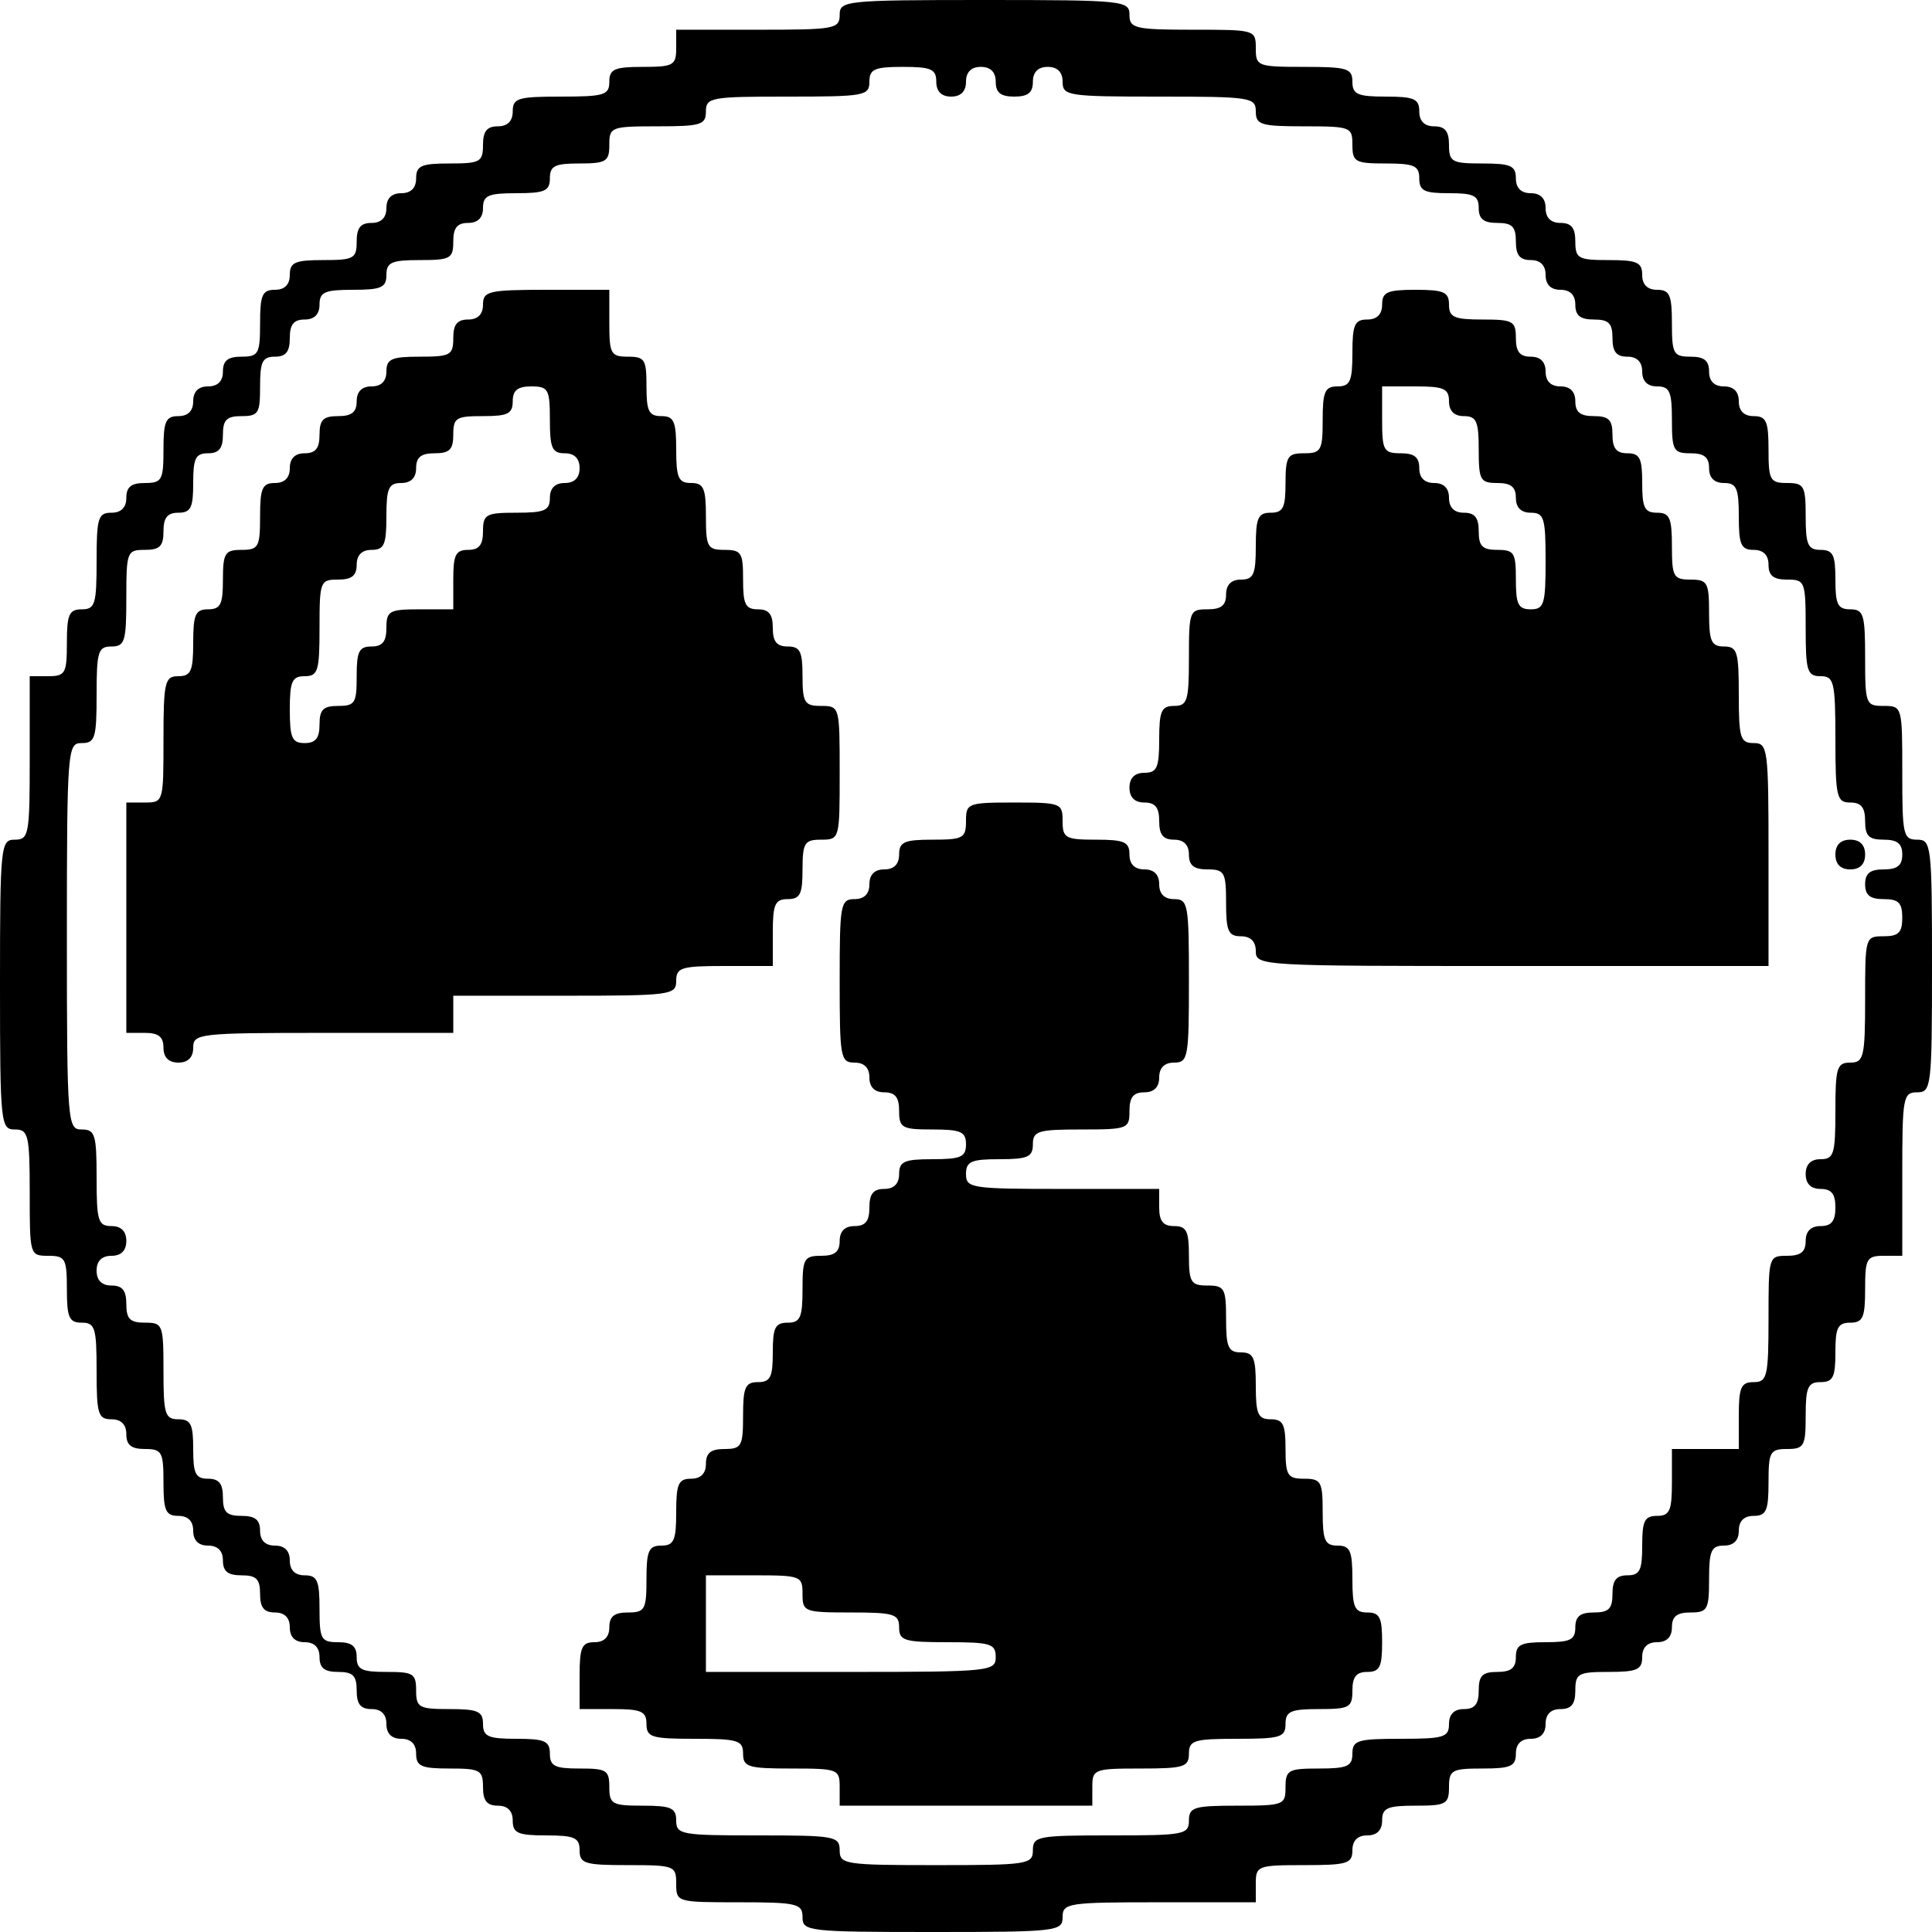 <?xml version="1.0" standalone="no"?>
<!DOCTYPE svg PUBLIC "-//W3C//DTD SVG 20010904//EN"
 "http://www.w3.org/TR/2001/REC-SVG-20010904/DTD/svg10.dtd">
<svg version="1.0" xmlns="http://www.w3.org/2000/svg"
 width="260pt" height="260pt" viewBox="0 0 260 260"
 preserveAspectRatio="xMidYMid meet">
<g transform="translate(0,260) scale(0.1,-0.1)"
fill="#000000" stroke="none">
<path d="M1130 2580 c0 -19 -7 -20 -110 -20 l-110 0 0 -25 c0 -23 -4 -25 -45
-25 -38 0 -45 -3 -45 -20 0 -18 -7 -20 -65 -20 -58 0 -65 -2 -65 -20 0 -13 -7
-20 -20 -20 -15 0 -20 -7 -20 -25 0 -23 -4 -25 -45 -25 -38 0 -45 -3 -45 -20
0 -13 -7 -20 -20 -20 -13 0 -20 -7 -20 -20 0 -13 -7 -20 -20 -20 -15 0 -20 -7
-20 -25 0 -23 -4 -25 -45 -25 -38 0 -45 -3 -45 -20 0 -13 -7 -20 -20 -20 -17
0 -20 -7 -20 -45 0 -41 -2 -45 -25 -45 -18 0 -25 -5 -25 -20 0 -13 -7 -20 -20
-20 -13 0 -20 -7 -20 -20 0 -13 -7 -20 -20 -20 -17 0 -20 -7 -20 -45 0 -41 -2
-45 -25 -45 -18 0 -25 -5 -25 -20 0 -13 -7 -20 -20 -20 -18 0 -20 -7 -20 -65
0 -58 -2 -65 -20 -65 -17 0 -20 -7 -20 -45 0 -41 -2 -45 -25 -45 l-25 0 0
-110 c0 -103 -1 -110 -20 -110 -19 0 -20 -7 -20 -195 0 -188 1 -195 20 -195
18 0 20 -7 20 -85 0 -84 0 -85 25 -85 23 0 25 -4 25 -45 0 -38 3 -45 20 -45
18 0 20 -7 20 -65 0 -58 2 -65 20 -65 13 0 20 -7 20 -20 0 -15 7 -20 25 -20
23 0 25 -4 25 -45 0 -38 3 -45 20 -45 13 0 20 -7 20 -20 0 -13 7 -20 20 -20
13 0 20 -7 20 -20 0 -15 7 -20 25 -20 20 0 25 -5 25 -25 0 -18 5 -25 20 -25
13 0 20 -7 20 -20 0 -13 7 -20 20 -20 13 0 20 -7 20 -20 0 -15 7 -20 25 -20
20 0 25 -5 25 -25 0 -18 5 -25 20 -25 13 0 20 -7 20 -20 0 -13 7 -20 20 -20
13 0 20 -7 20 -20 0 -17 7 -20 45 -20 41 0 45 -2 45 -25 0 -18 5 -25 20 -25
13 0 20 -7 20 -20 0 -17 7 -20 45 -20 38 0 45 -3 45 -20 0 -18 7 -20 65 -20
63 0 65 -1 65 -25 0 -25 1 -25 85 -25 78 0 85 -2 85 -20 0 -19 7 -20 175 -20
168 0 175 1 175 20 0 19 7 20 130 20 l130 0 0 25 c0 24 2 25 65 25 58 0 65 2
65 20 0 13 7 20 20 20 13 0 20 7 20 20 0 17 7 20 45 20 41 0 45 2 45 25 0 23
4 25 45 25 38 0 45 3 45 20 0 13 7 20 20 20 13 0 20 7 20 20 0 13 7 20 20 20
15 0 20 7 20 25 0 23 4 25 45 25 38 0 45 3 45 20 0 13 7 20 20 20 13 0 20 7
20 20 0 15 7 20 25 20 23 0 25 4 25 45 0 38 3 45 20 45 13 0 20 7 20 20 0 13
7 20 20 20 17 0 20 7 20 45 0 41 2 45 25 45 23 0 25 4 25 45 0 38 3 45 20 45
17 0 20 7 20 40 0 33 3 40 20 40 17 0 20 7 20 45 0 41 2 45 25 45 l25 0 0 110
c0 103 1 110 20 110 19 0 20 7 20 170 0 163 -1 170 -20 170 -19 0 -20 7 -20
90 0 89 0 90 -25 90 -24 0 -25 2 -25 65 0 58 -2 65 -20 65 -17 0 -20 7 -20 40
0 33 -3 40 -20 40 -17 0 -20 7 -20 45 0 41 -2 45 -25 45 -23 0 -25 4 -25 45 0
38 -3 45 -20 45 -13 0 -20 7 -20 20 0 13 -7 20 -20 20 -13 0 -20 7 -20 20 0
15 -7 20 -25 20 -23 0 -25 4 -25 45 0 38 -3 45 -20 45 -13 0 -20 7 -20 20 0
17 -7 20 -45 20 -41 0 -45 2 -45 25 0 18 -5 25 -20 25 -13 0 -20 7 -20 20 0
13 -7 20 -20 20 -13 0 -20 7 -20 20 0 17 -7 20 -45 20 -41 0 -45 2 -45 25 0
18 -5 25 -20 25 -13 0 -20 7 -20 20 0 17 -7 20 -45 20 -38 0 -45 3 -45 20 0
18 -7 20 -65 20 -63 0 -65 1 -65 25 0 25 -1 25 -85 25 -78 0 -85 2 -85 20 0
19 -7 20 -195 20 -188 0 -195 -1 -195 -20z m130 -90 c0 -13 7 -20 20 -20 13 0
20 7 20 20 0 13 7 20 20 20 13 0 20 -7 20 -20 0 -15 7 -20 25 -20 18 0 25 5
25 20 0 13 7 20 20 20 13 0 20 -7 20 -20 0 -19 7 -20 130 -20 123 0 130 -1
130 -20 0 -18 7 -20 65 -20 63 0 65 -1 65 -25 0 -23 4 -25 45 -25 38 0 45 -3
45 -20 0 -17 7 -20 40 -20 33 0 40 -3 40 -20 0 -15 7 -20 25 -20 20 0 25 -5
25 -25 0 -18 5 -25 20 -25 13 0 20 -7 20 -20 0 -13 7 -20 20 -20 13 0 20 -7
20 -20 0 -15 7 -20 25 -20 20 0 25 -5 25 -25 0 -18 5 -25 20 -25 13 0 20 -7
20 -20 0 -13 7 -20 20 -20 17 0 20 -7 20 -45 0 -41 2 -45 25 -45 18 0 25 -5
25 -20 0 -13 7 -20 20 -20 17 0 20 -7 20 -45 0 -38 3 -45 20 -45 13 0 20 -7
20 -20 0 -15 7 -20 25 -20 24 0 25 -2 25 -65 0 -58 2 -65 20 -65 18 0 20 -7
20 -85 0 -78 2 -85 20 -85 15 0 20 -7 20 -25 0 -20 5 -25 25 -25 18 0 25 -5
25 -20 0 -15 -7 -20 -25 -20 -18 0 -25 -5 -25 -20 0 -15 7 -20 25 -20 20 0 25
-5 25 -25 0 -20 -5 -25 -25 -25 -25 0 -25 -1 -25 -85 0 -78 -2 -85 -20 -85
-18 0 -20 -7 -20 -65 0 -58 -2 -65 -20 -65 -13 0 -20 -7 -20 -20 0 -13 7 -20
20 -20 15 0 20 -7 20 -25 0 -18 -5 -25 -20 -25 -13 0 -20 -7 -20 -20 0 -15 -7
-20 -25 -20 -25 0 -25 -1 -25 -85 0 -78 -2 -85 -20 -85 -17 0 -20 -7 -20 -45
l0 -45 -45 0 -45 0 0 -45 c0 -38 -3 -45 -20 -45 -17 0 -20 -7 -20 -40 0 -33
-3 -40 -20 -40 -15 0 -20 -7 -20 -25 0 -20 -5 -25 -25 -25 -18 0 -25 -5 -25
-20 0 -17 -7 -20 -40 -20 -33 0 -40 -3 -40 -20 0 -15 -7 -20 -25 -20 -20 0
-25 -5 -25 -25 0 -18 -5 -25 -20 -25 -13 0 -20 -7 -20 -20 0 -18 -7 -20 -65
-20 -58 0 -65 -2 -65 -20 0 -17 -7 -20 -45 -20 -41 0 -45 -2 -45 -25 0 -24 -2
-25 -65 -25 -58 0 -65 -2 -65 -20 0 -19 -7 -20 -105 -20 -98 0 -105 -1 -105
-20 0 -19 -7 -20 -130 -20 -123 0 -130 1 -130 20 0 19 -7 20 -110 20 -103 0
-110 1 -110 20 0 17 -7 20 -45 20 -41 0 -45 2 -45 25 0 23 -4 25 -40 25 -33 0
-40 3 -40 20 0 17 -7 20 -45 20 -38 0 -45 3 -45 20 0 17 -7 20 -45 20 -41 0
-45 2 -45 25 0 23 -4 25 -40 25 -33 0 -40 3 -40 20 0 15 -7 20 -25 20 -23 0
-25 4 -25 45 0 38 -3 45 -20 45 -13 0 -20 7 -20 20 0 13 -7 20 -20 20 -13 0
-20 7 -20 20 0 15 -7 20 -25 20 -20 0 -25 5 -25 25 0 18 -5 25 -20 25 -17 0
-20 7 -20 40 0 33 -3 40 -20 40 -18 0 -20 7 -20 65 0 63 -1 65 -25 65 -20 0
-25 5 -25 25 0 18 -5 25 -20 25 -13 0 -20 7 -20 20 0 13 7 20 20 20 13 0 20 7
20 20 0 13 -7 20 -20 20 -18 0 -20 7 -20 65 0 58 -2 65 -20 65 -19 0 -20 7
-20 260 0 253 1 260 20 260 18 0 20 7 20 65 0 58 2 65 20 65 18 0 20 7 20 65
0 63 1 65 25 65 20 0 25 5 25 25 0 18 5 25 20 25 17 0 20 7 20 40 0 33 3 40
20 40 15 0 20 7 20 25 0 20 5 25 25 25 23 0 25 4 25 40 0 33 3 40 20 40 15 0
20 7 20 25 0 18 5 25 20 25 13 0 20 7 20 20 0 17 7 20 45 20 38 0 45 3 45 20
0 17 7 20 45 20 41 0 45 2 45 25 0 18 5 25 20 25 13 0 20 7 20 20 0 17 7 20
45 20 38 0 45 3 45 20 0 17 7 20 40 20 36 0 40 3 40 25 0 24 2 25 65 25 58 0
65 2 65 20 0 19 7 20 110 20 103 0 110 1 110 20 0 17 7 20 45 20 38 0 45 -3
45 -20z"/>
<path d="M650 2190 c0 -13 -7 -20 -20 -20 -15 0 -20 -7 -20 -25 0 -23 -4 -25
-45 -25 -38 0 -45 -3 -45 -20 0 -13 -7 -20 -20 -20 -13 0 -20 -7 -20 -20 0
-15 -7 -20 -25 -20 -20 0 -25 -5 -25 -25 0 -18 -5 -25 -20 -25 -13 0 -20 -7
-20 -20 0 -13 -7 -20 -20 -20 -17 0 -20 -7 -20 -45 0 -41 -2 -45 -25 -45 -22
0 -25 -4 -25 -40 0 -33 -3 -40 -20 -40 -17 0 -20 -7 -20 -45 0 -38 -3 -45 -20
-45 -18 0 -20 -7 -20 -85 0 -84 0 -85 -25 -85 l-25 0 0 -155 0 -155 25 0 c18
0 25 -5 25 -20 0 -13 7 -20 20 -20 13 0 20 7 20 20 0 19 7 20 175 20 l175 0 0
25 0 25 150 0 c143 0 150 1 150 20 0 18 7 20 65 20 l65 0 0 45 c0 38 3 45 20
45 17 0 20 7 20 40 0 36 3 40 25 40 25 0 25 1 25 90 0 89 0 90 -25 90 -22 0
-25 4 -25 40 0 33 -3 40 -20 40 -15 0 -20 7 -20 25 0 18 -5 25 -20 25 -17 0
-20 7 -20 40 0 36 -2 40 -25 40 -23 0 -25 4 -25 45 0 38 -3 45 -20 45 -17 0
-20 7 -20 45 0 38 -3 45 -20 45 -17 0 -20 7 -20 40 0 36 -2 40 -25 40 -23 0
-25 4 -25 45 l0 45 -85 0 c-78 0 -85 -2 -85 -20z m90 -155 c0 -38 3 -45 20
-45 13 0 20 -7 20 -20 0 -13 -7 -20 -20 -20 -13 0 -20 -7 -20 -20 0 -17 -7
-20 -45 -20 -41 0 -45 -2 -45 -25 0 -18 -5 -25 -20 -25 -17 0 -20 -7 -20 -40
l0 -40 -45 0 c-41 0 -45 -2 -45 -25 0 -18 -5 -25 -20 -25 -17 0 -20 -7 -20
-40 0 -36 -2 -40 -25 -40 -20 0 -25 -5 -25 -25 0 -18 -5 -25 -20 -25 -17 0
-20 7 -20 45 0 38 3 45 20 45 18 0 20 7 20 65 0 63 1 65 25 65 18 0 25 5 25
20 0 13 7 20 20 20 17 0 20 7 20 45 0 38 3 45 20 45 13 0 20 7 20 20 0 15 7
20 25 20 20 0 25 5 25 25 0 23 4 25 40 25 33 0 40 3 40 20 0 15 7 20 25 20 23
0 25 -4 25 -45z"/>
<path d="M1860 2190 c0 -13 -7 -20 -20 -20 -17 0 -20 -7 -20 -45 0 -38 -3 -45
-20 -45 -17 0 -20 -7 -20 -45 0 -41 -2 -45 -25 -45 -22 0 -25 -4 -25 -40 0
-33 -3 -40 -20 -40 -17 0 -20 -7 -20 -45 0 -38 -3 -45 -20 -45 -13 0 -20 -7
-20 -20 0 -15 -7 -20 -25 -20 -24 0 -25 -2 -25 -65 0 -58 -2 -65 -20 -65 -17
0 -20 -7 -20 -45 0 -38 -3 -45 -20 -45 -13 0 -20 -7 -20 -20 0 -13 7 -20 20
-20 15 0 20 -7 20 -25 0 -18 5 -25 20 -25 13 0 20 -7 20 -20 0 -15 7 -20 25
-20 23 0 25 -4 25 -45 0 -38 3 -45 20 -45 13 0 20 -7 20 -20 0 -20 7 -20 345
-20 l345 0 0 150 c0 143 -1 150 -20 150 -18 0 -20 7 -20 65 0 58 -2 65 -20 65
-17 0 -20 7 -20 45 0 41 -2 45 -25 45 -23 0 -25 4 -25 45 0 38 -3 45 -20 45
-17 0 -20 7 -20 40 0 33 -3 40 -20 40 -15 0 -20 7 -20 25 0 20 -5 25 -25 25
-18 0 -25 5 -25 20 0 13 -7 20 -20 20 -13 0 -20 7 -20 20 0 13 -7 20 -20 20
-15 0 -20 7 -20 25 0 23 -4 25 -45 25 -38 0 -45 3 -45 20 0 17 -7 20 -45 20
-38 0 -45 -3 -45 -20z m90 -130 c0 -13 7 -20 20 -20 17 0 20 -7 20 -45 0 -41
2 -45 25 -45 18 0 25 -5 25 -20 0 -13 7 -20 20 -20 18 0 20 -7 20 -65 0 -58
-2 -65 -20 -65 -17 0 -20 7 -20 40 0 36 -2 40 -25 40 -20 0 -25 5 -25 25 0 18
-5 25 -20 25 -13 0 -20 7 -20 20 0 13 -7 20 -20 20 -13 0 -20 7 -20 20 0 15
-7 20 -25 20 -23 0 -25 4 -25 45 l0 45 45 0 c38 0 45 -3 45 -20z"/>
<path d="M1300 1495 c0 -23 -4 -25 -45 -25 -38 0 -45 -3 -45 -20 0 -13 -7 -20
-20 -20 -13 0 -20 -7 -20 -20 0 -13 -7 -20 -20 -20 -19 0 -20 -7 -20 -110 0
-103 1 -110 20 -110 13 0 20 -7 20 -20 0 -13 7 -20 20 -20 15 0 20 -7 20 -25
0 -23 4 -25 45 -25 38 0 45 -3 45 -20 0 -17 -7 -20 -45 -20 -38 0 -45 -3 -45
-20 0 -13 -7 -20 -20 -20 -15 0 -20 -7 -20 -25 0 -18 -5 -25 -20 -25 -13 0
-20 -7 -20 -20 0 -15 -7 -20 -25 -20 -23 0 -25 -4 -25 -45 0 -38 -3 -45 -20
-45 -17 0 -20 -7 -20 -40 0 -33 -3 -40 -20 -40 -17 0 -20 -7 -20 -45 0 -41 -2
-45 -25 -45 -18 0 -25 -5 -25 -20 0 -13 -7 -20 -20 -20 -17 0 -20 -7 -20 -45
0 -38 -3 -45 -20 -45 -17 0 -20 -7 -20 -45 0 -41 -2 -45 -25 -45 -18 0 -25 -5
-25 -20 0 -13 -7 -20 -20 -20 -17 0 -20 -7 -20 -45 l0 -45 45 0 c38 0 45 -3
45 -20 0 -18 7 -20 65 -20 58 0 65 -2 65 -20 0 -18 7 -20 65 -20 63 0 65 -1
65 -25 l0 -25 170 0 170 0 0 25 c0 24 2 25 65 25 58 0 65 2 65 20 0 18 7 20
65 20 58 0 65 2 65 20 0 17 7 20 45 20 41 0 45 2 45 25 0 18 5 25 20 25 17 0
20 7 20 40 0 33 -3 40 -20 40 -17 0 -20 7 -20 45 0 38 -3 45 -20 45 -17 0 -20
7 -20 45 0 41 -2 45 -25 45 -22 0 -25 4 -25 40 0 33 -3 40 -20 40 -17 0 -20 7
-20 45 0 38 -3 45 -20 45 -17 0 -20 7 -20 45 0 41 -2 45 -25 45 -22 0 -25 4
-25 40 0 33 -3 40 -20 40 -15 0 -20 7 -20 25 l0 25 -130 0 c-123 0 -130 1
-130 20 0 17 7 20 45 20 38 0 45 3 45 20 0 18 7 20 65 20 63 0 65 1 65 25 0
18 5 25 20 25 13 0 20 7 20 20 0 13 7 20 20 20 19 0 20 7 20 110 0 103 -1 110
-20 110 -13 0 -20 7 -20 20 0 13 -7 20 -20 20 -13 0 -20 7 -20 20 0 17 -7 20
-45 20 -41 0 -45 2 -45 25 0 24 -2 25 -65 25 -63 0 -65 -1 -65 -25z m-220
-1040 c0 -24 2 -25 65 -25 58 0 65 -2 65 -20 0 -18 7 -20 65 -20 58 0 65 -2
65 -20 0 -19 -7 -20 -195 -20 l-195 0 0 65 0 65 65 0 c63 0 65 -1 65 -25z"/>
<path d="M2470 1450 c0 -13 7 -20 20 -20 13 0 20 7 20 20 0 13 -7 20 -20 20
-13 0 -20 -7 -20 -20z"/>
</g>
</svg>
